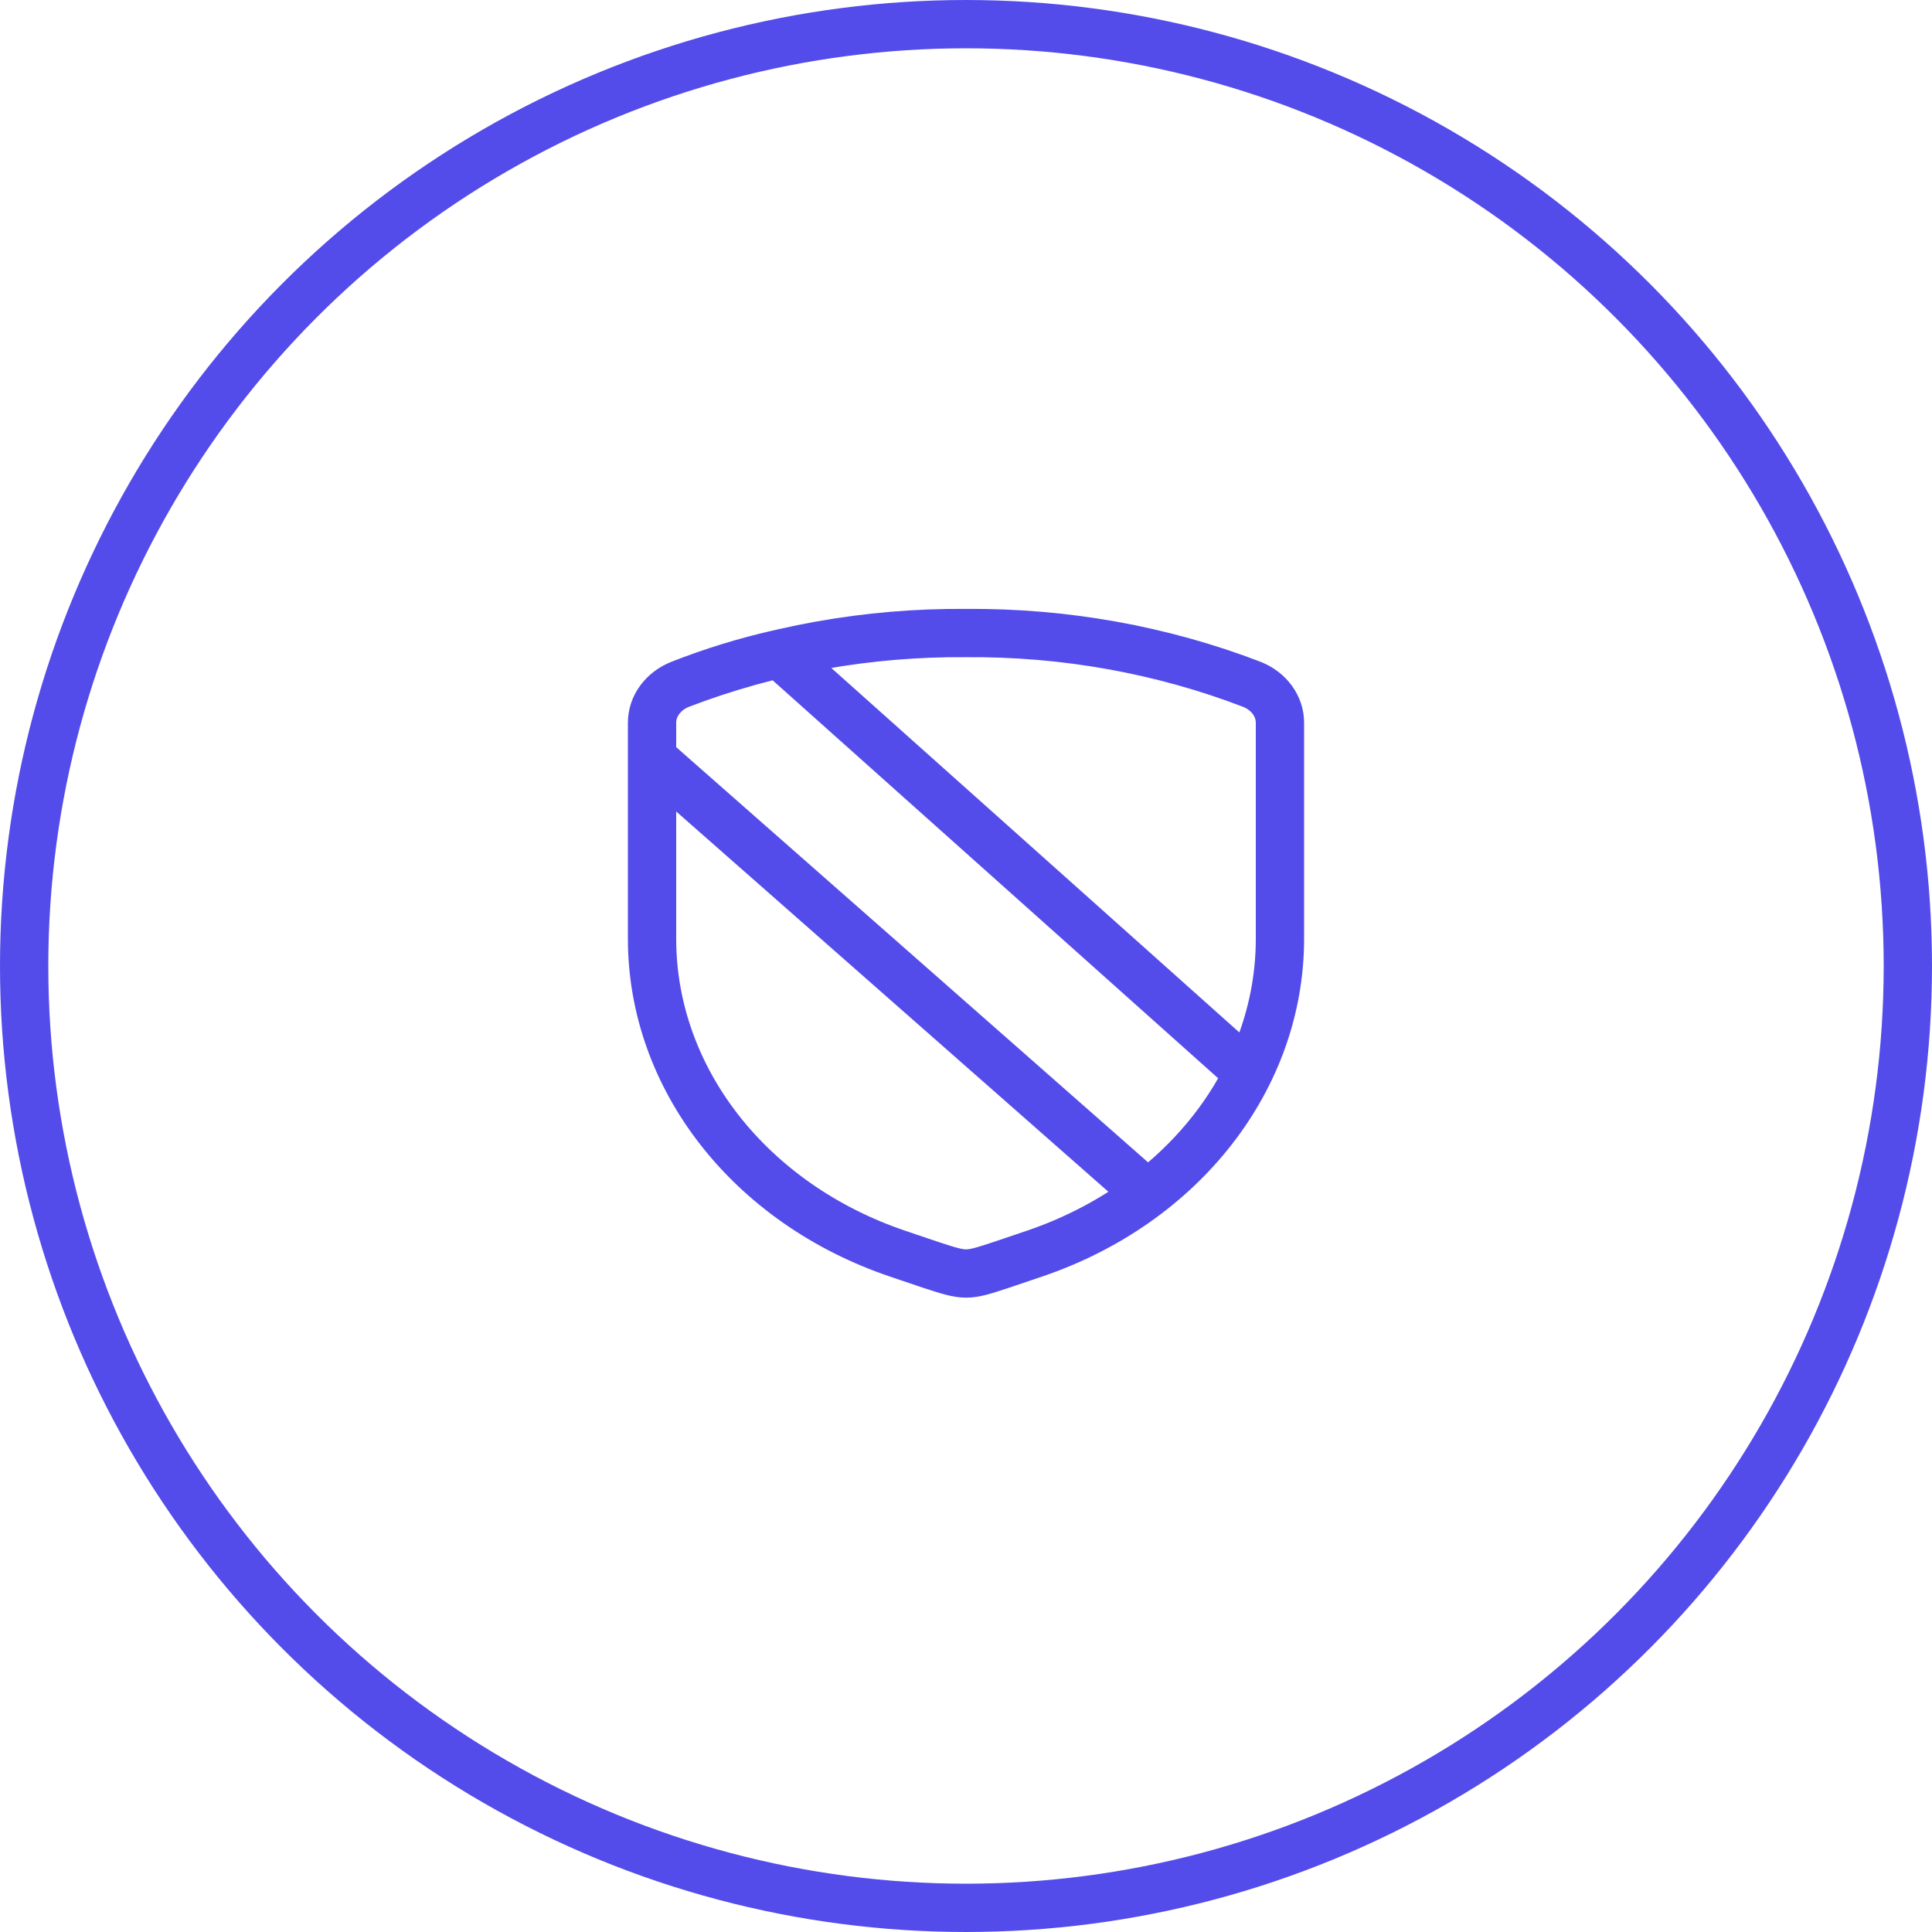 <svg width="60" height="60" viewBox="0 0 60 60" fill="none" xmlns="http://www.w3.org/2000/svg">
<circle cx="30" cy="30" r="29.25" stroke="#534CEA" stroke-width="1.5"/>
<path d="M21.118 21.254C22.113 20.861 23.144 20.544 24.2 20.305L38.769 33.319C38.058 34.764 36.986 36.049 35.634 37.079L20.25 23.543V22.453M21.118 21.254C20.586 21.468 20.246 21.938 20.25 22.453M21.118 21.254C23.918 20.178 26.945 19.635 30 19.66C33.055 19.635 36.082 20.178 38.882 21.254C39.414 21.468 39.754 21.938 39.75 22.453V29.154C39.75 33.49 36.716 37.379 32.118 38.936L31.077 39.288C30.014 39.636 30.004 39.639 28.923 39.288L27.882 38.936C23.284 37.379 20.25 33.49 20.25 29.154L20.25 22.453" stroke="#534CEA" stroke-width="1.5" stroke-linecap="round" stroke-linejoin="round"/>
</svg>
